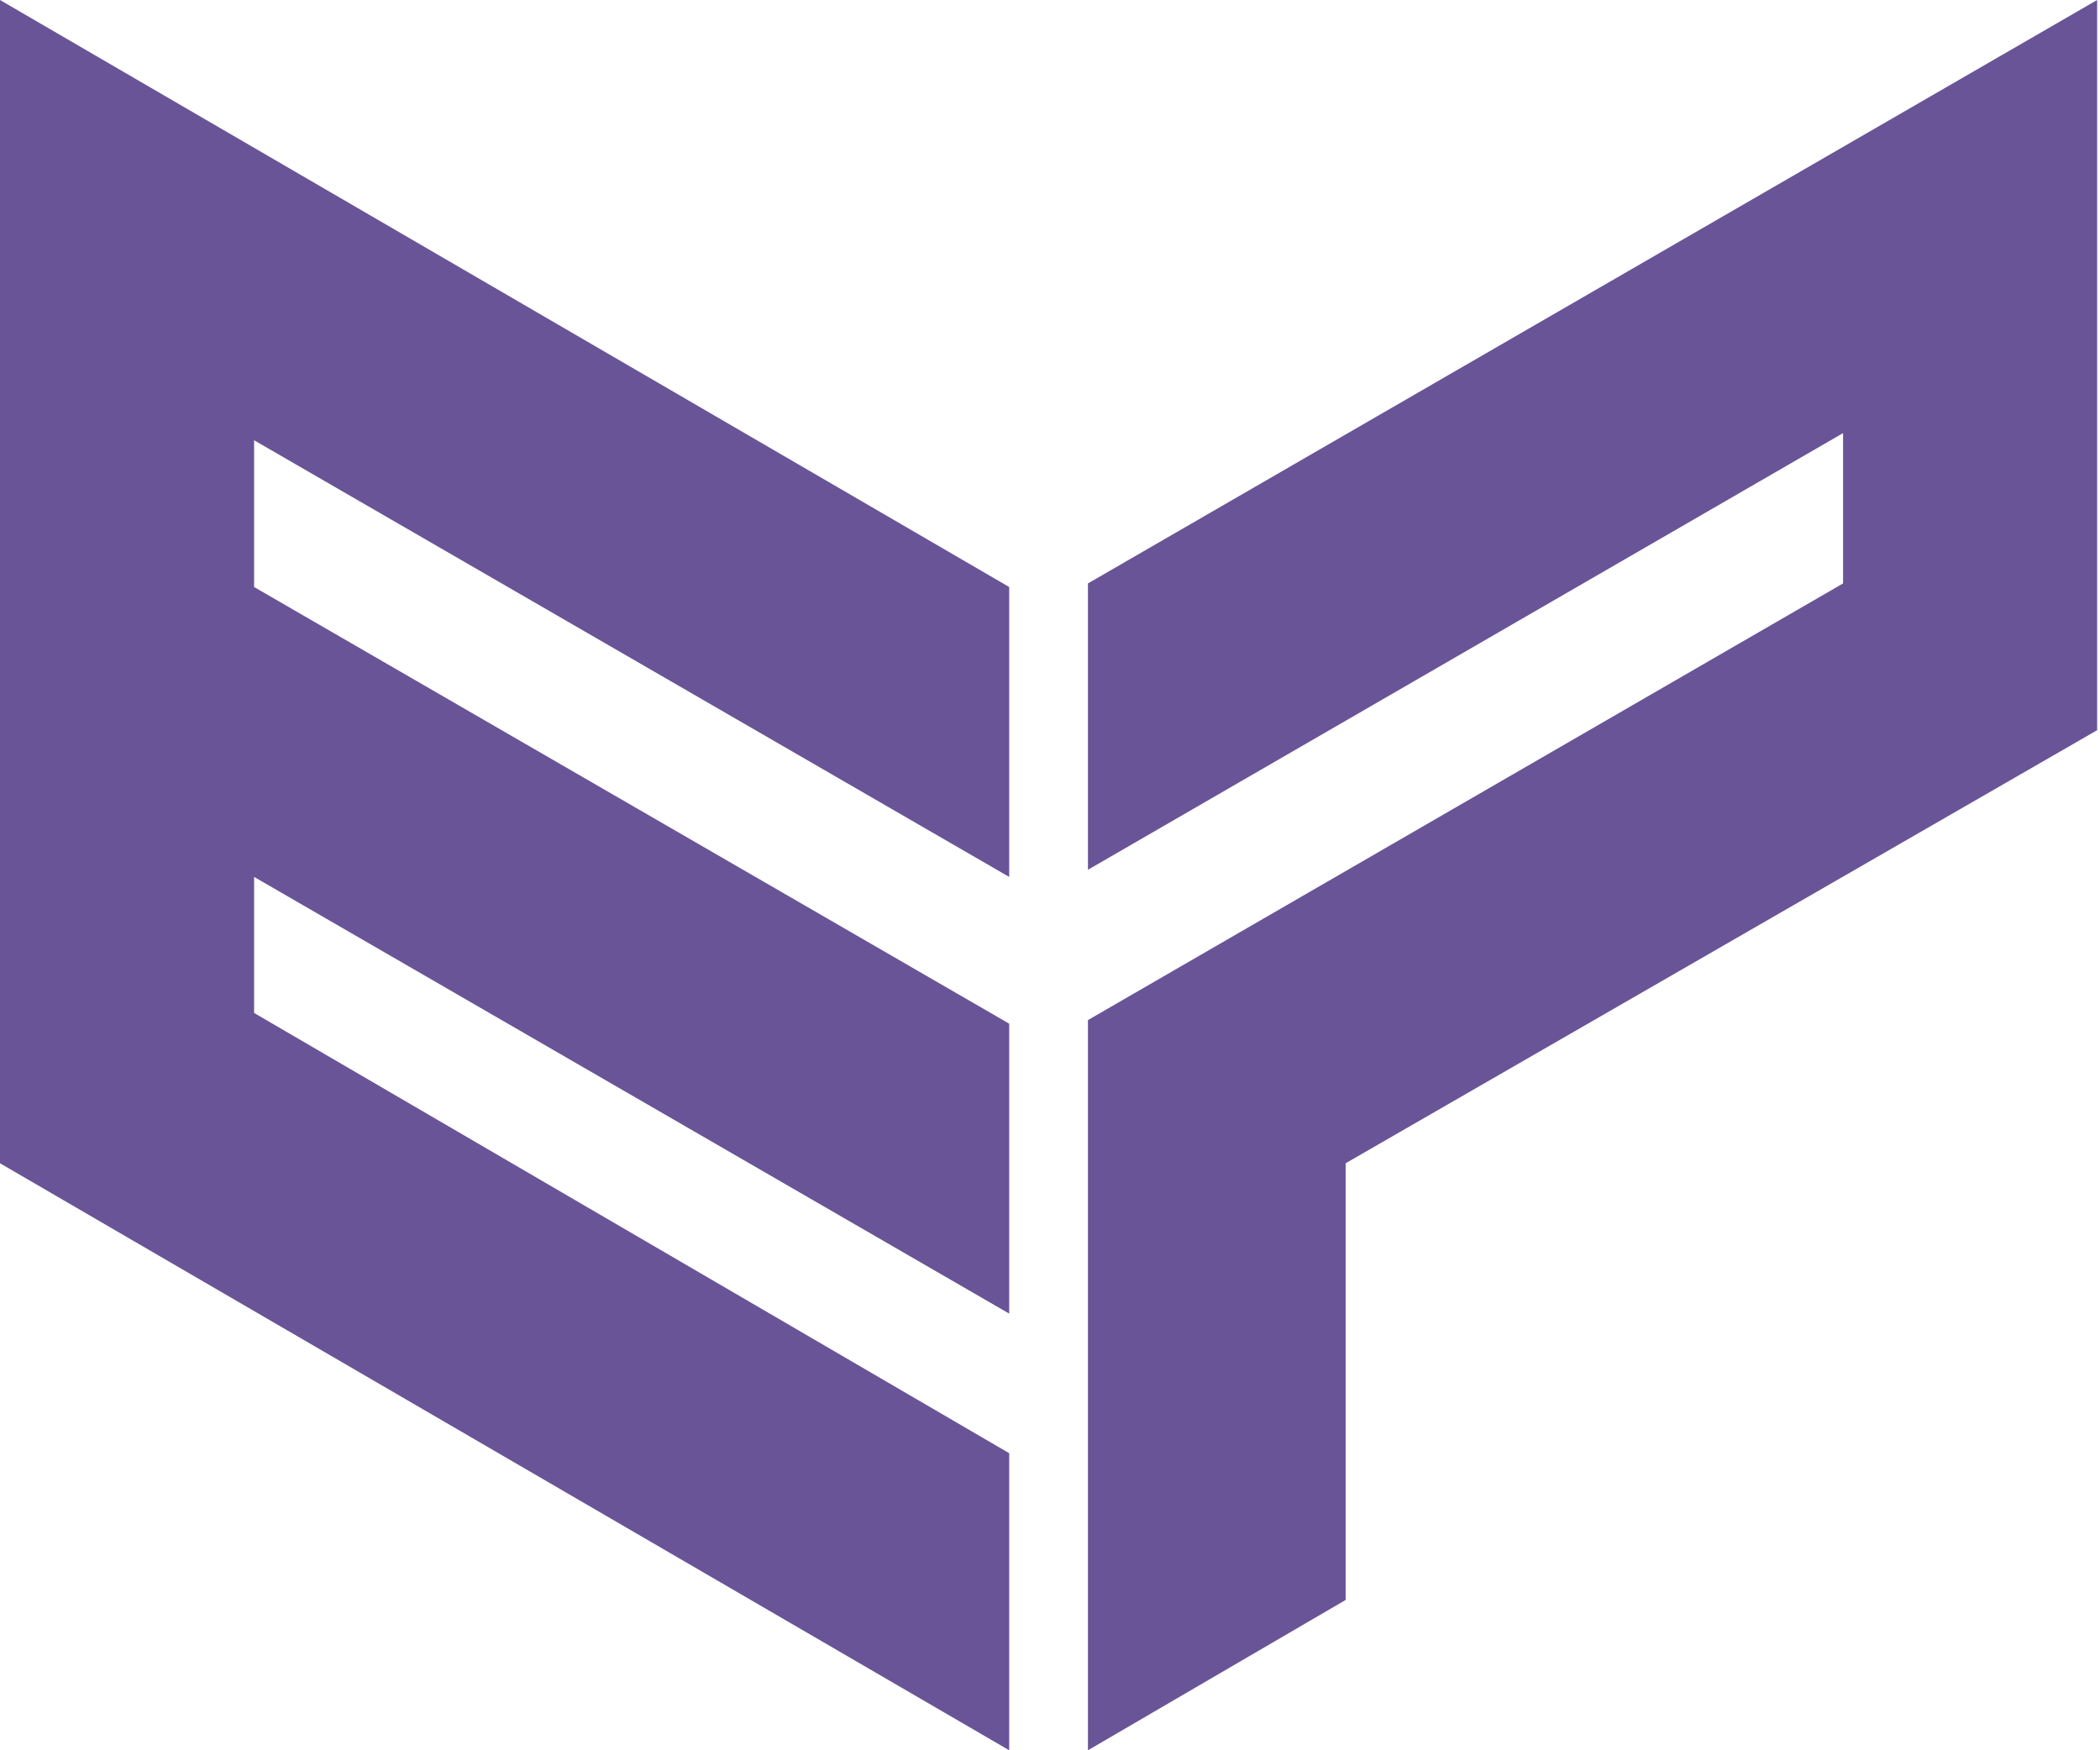 <svg width="72" height="60" viewBox="0 0 72 60" fill="none" xmlns="http://www.w3.org/2000/svg">
<path d="M34.601 20.123L0 0V39.877L34.601 60V49.816L8.712 34.724V30.061L34.601 45.031V35.092L8.712 20.123V15.092L34.601 30.061V20.123Z" fill="#695497"/>
<path d="M71.902 0V25.031L46.136 39.877V54.847L37.301 60V34.969L63.191 20V14.847L37.301 29.816V20L71.902 0Z" fill="#695497"/>
</svg>
